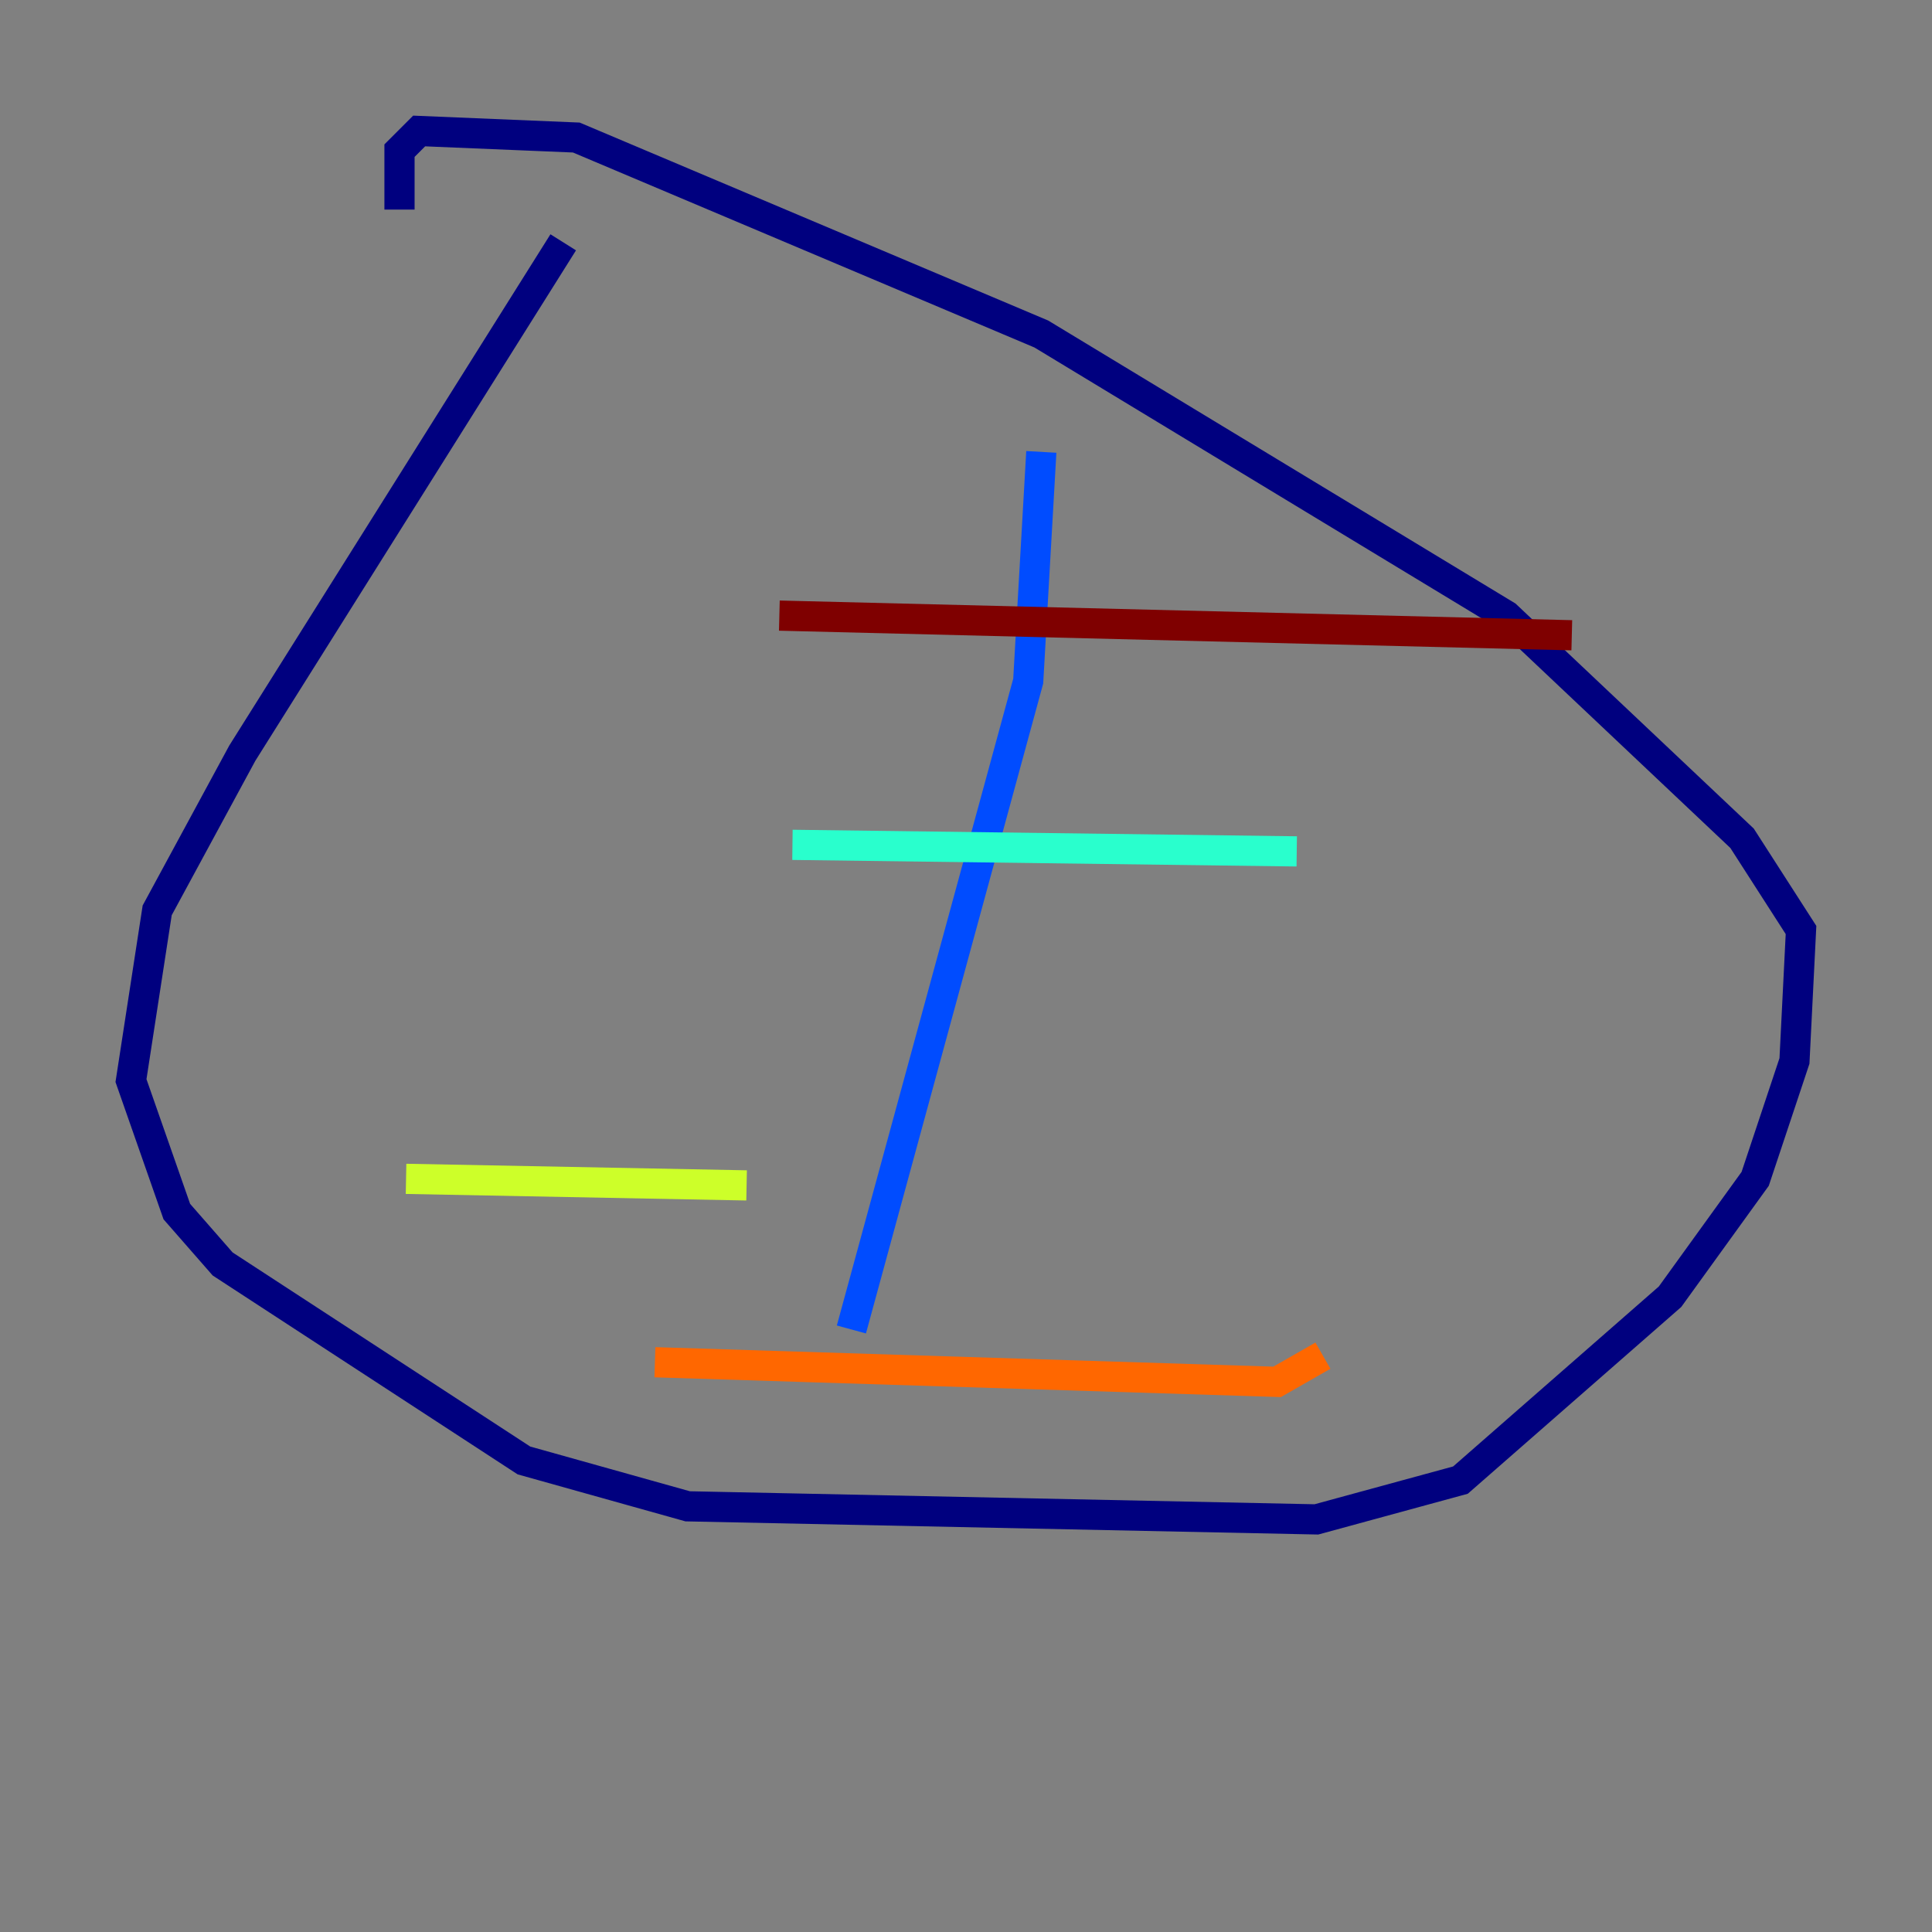 <?xml version="1.0" encoding="utf-8" ?>
<svg baseProfile="tiny" height="128" version="1.2" viewBox="0,0,128,128" width="128" xmlns="http://www.w3.org/2000/svg" xmlns:ev="http://www.w3.org/2001/xml-events" xmlns:xlink="http://www.w3.org/1999/xlink"><rect x="0" y="0" width="128" height="128" fill="#808080" stroke="none"/><defs /><polyline fill="none" points="37.315,16.054 16.054,49.898 10.414,60.312 8.678,71.593 11.715,80.271 14.752,83.742 34.712,96.759 45.559,99.797 87.214,100.664 96.759,98.061 110.644,85.912 116.285,78.102 118.888,70.291 119.322,61.614 115.417,55.539 99.797,40.786 68.99,22.129 38.183,9.112 27.77,8.678 26.468,9.98 26.468,13.885" stroke="#00007f" stroke-width="2" /><polyline fill="none" points="68.99,29.939 68.122,45.125 56.407,88.081" stroke="#004cff" stroke-width="2" /><polyline fill="none" points="52.502,55.973 85.912,56.407" stroke="#29ffcd" stroke-width="2" /><polyline fill="none" points="26.902,78.102 49.464,78.536" stroke="#cdff29" stroke-width="2" /><polyline fill="none" points="43.39,90.251 84.61,91.552 87.647,89.817" stroke="#ff6700" stroke-width="2" /><polyline fill="none" points="51.634,40.786 104.136,42.088" stroke="#7f0000" stroke-width="2" /></svg>